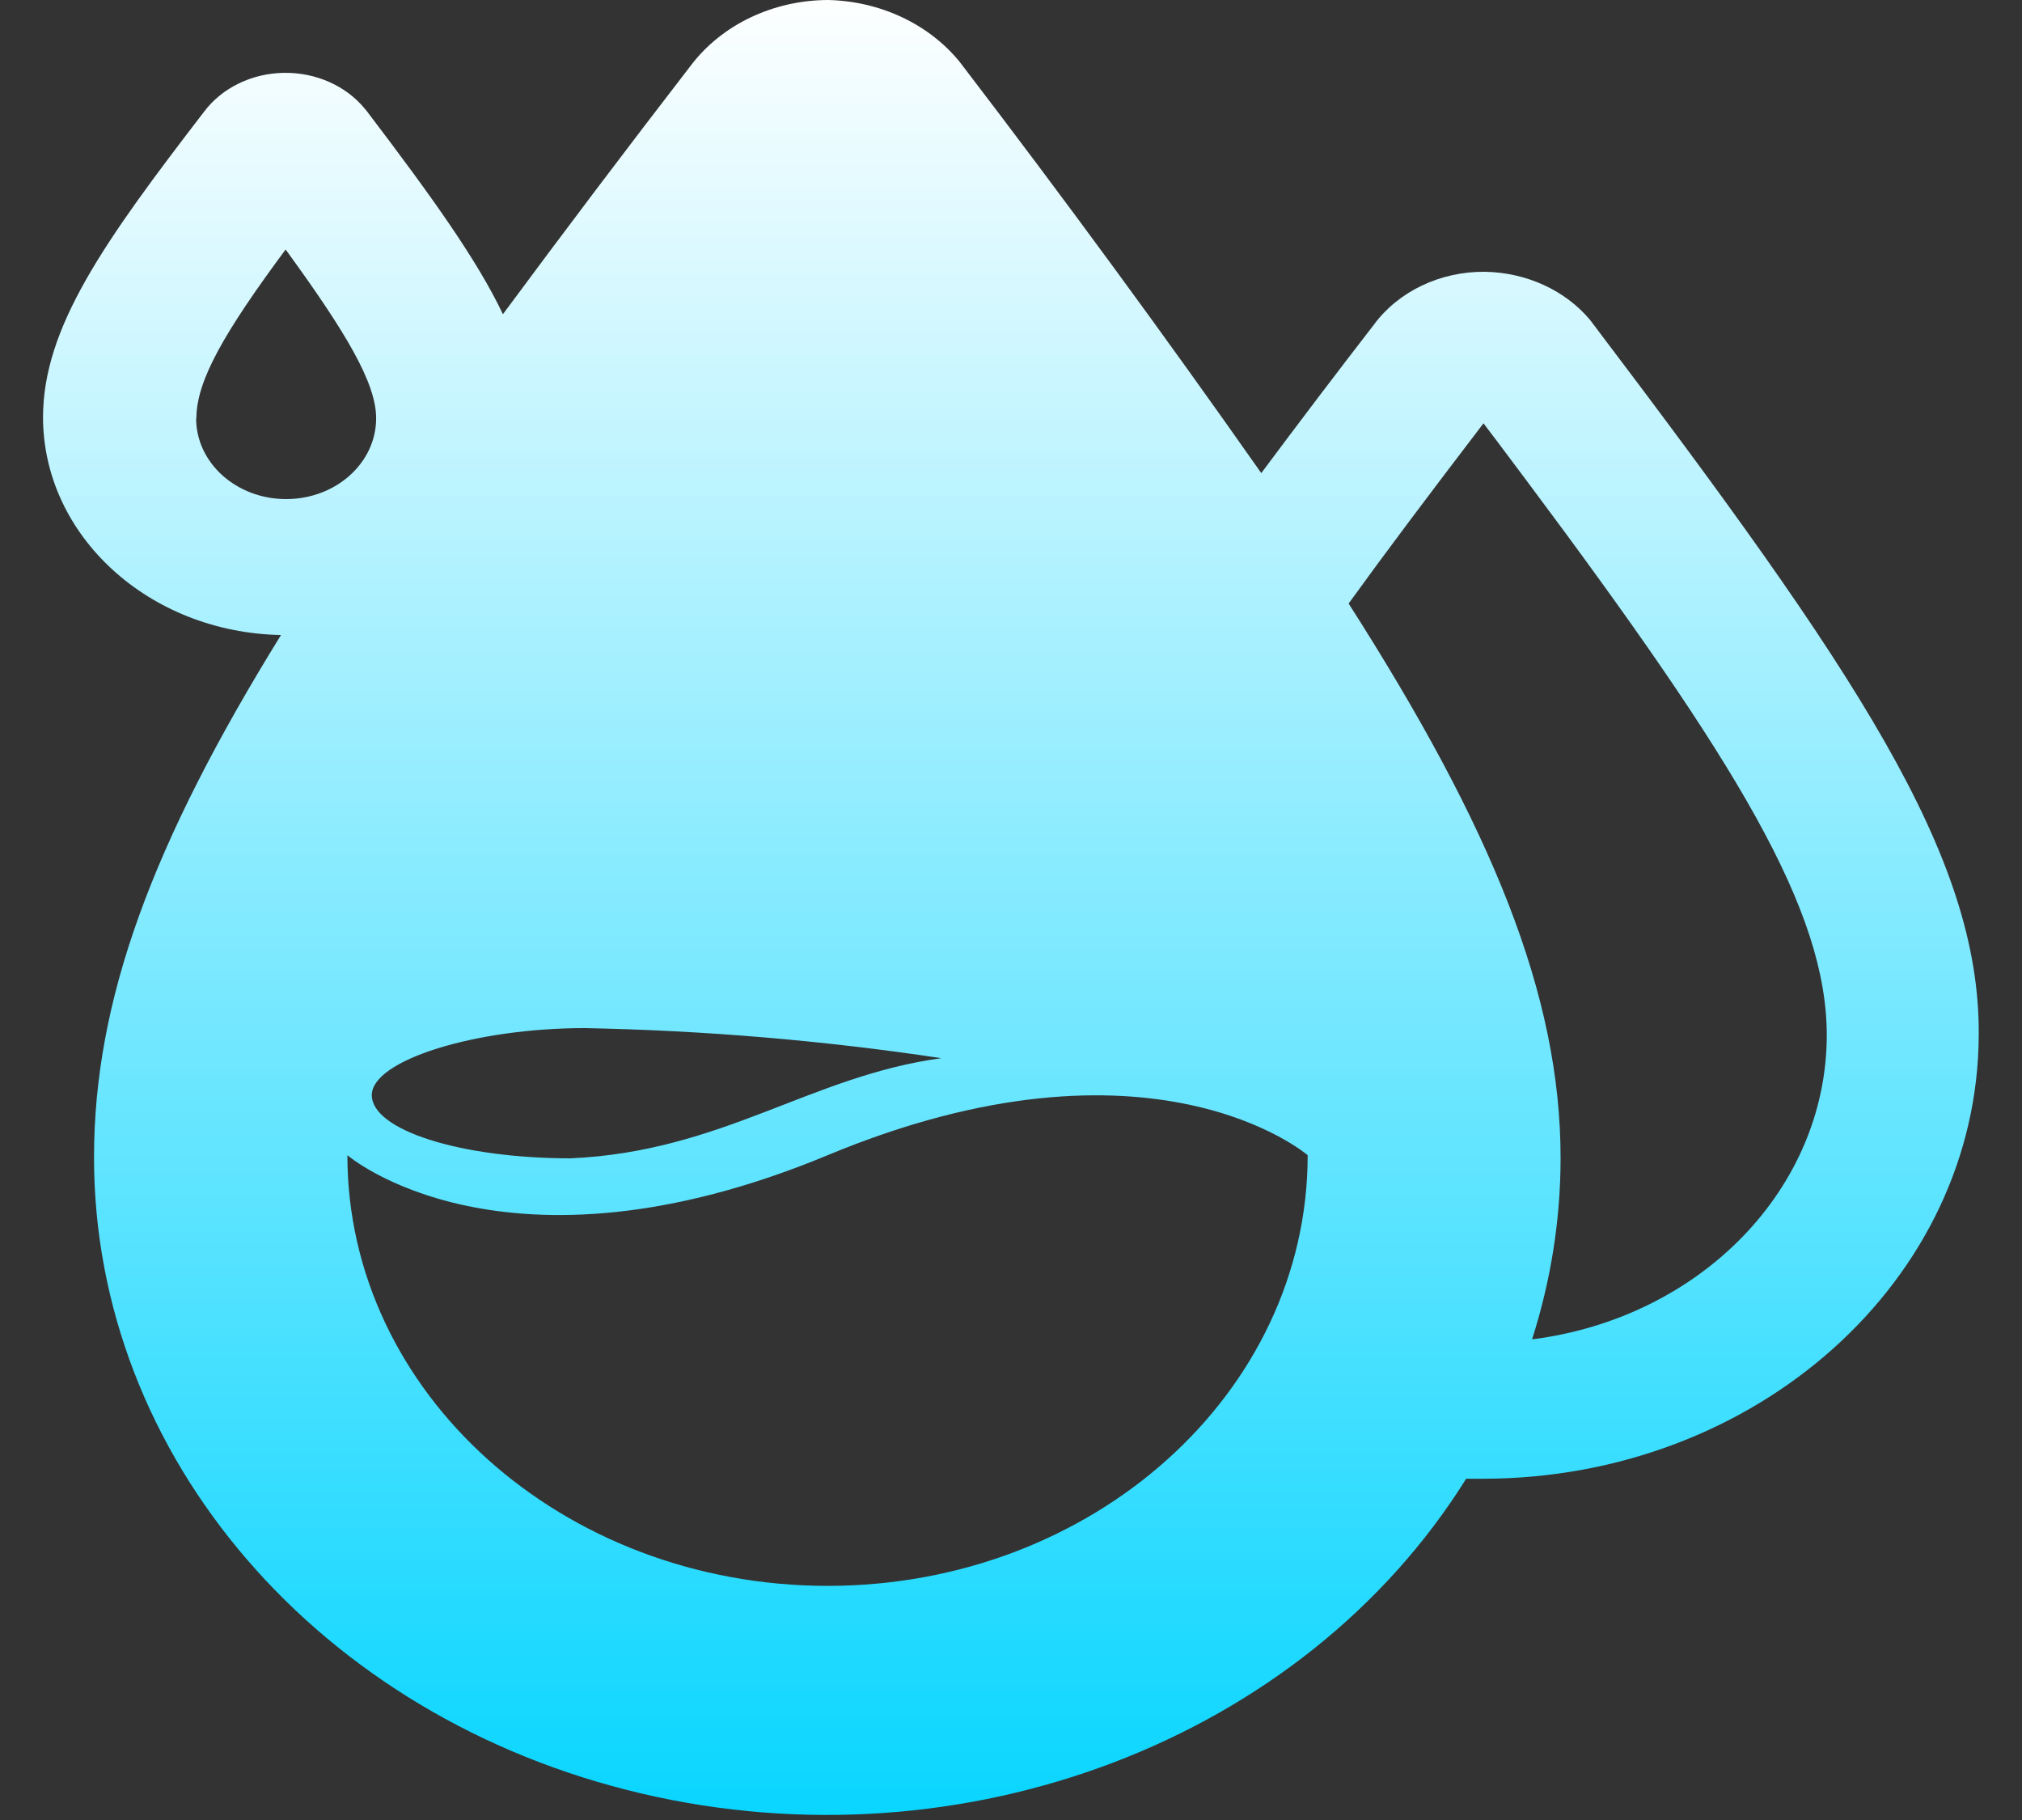 <?xml version="1.0" encoding="UTF-8"?>
<svg width="40px" height="36px" viewBox="0 0 40 36" version="1.1" xmlns="http://www.w3.org/2000/svg" xmlns:xlink="http://www.w3.org/1999/xlink">
    <rect x="0" y="0" width="40" height="36" fill="#333333" stroke="none"/>
    <title>sbzx_swsq</title>
    <defs>
        <linearGradient x1="50%" y1="0%" x2="50%" y2="100%" id="linearGradient-1">
            <stop stop-color="#FFFFFF" offset="0%"></stop>
            <stop stop-color="#00D4FF" offset="100%"></stop>
        </linearGradient>
    </defs>
    <g id="页面-1" stroke="none" stroke-width="1" fill="none" fill-rule="evenodd">
        <g id="大屏4k" transform="translate(-3688, -1412)" fill="url(#linearGradient-1)" fill-rule="nonzero">
            <g id="设备在线" transform="translate(3072, 998)">
                <g id="icon_zmkz" transform="translate(529.384, 390)">
                    <path d="M118.114,30.385 L118.071,30.328 C117.578,29.74 116.81,29.389 115.989,29.376 C115.106,29.368 114.278,29.764 113.792,30.426 C113.041,31.397 112.3,32.375 111.567,33.358 C109.646,30.623 107.665,27.922 105.626,25.257 L105.586,25.206 C104.977,24.469 104.023,24.024 103.001,24 C101.912,24.002 100.895,24.487 100.283,25.295 C99.026,26.924 97.787,28.564 96.565,30.215 C96.056,29.146 95.175,27.912 93.876,26.203 L93.834,26.152 C93.459,25.695 92.861,25.43 92.229,25.441 C91.597,25.451 91.01,25.737 90.656,26.206 C88.671,28.787 87.467,30.479 87.467,32.26 C87.474,34.602 89.563,36.511 92.175,36.561 C89.623,40.686 88.476,43.787 88.476,46.894 C88.474,52.81 92.926,57.982 99.31,59.477 C105.693,60.972 112.397,58.412 115.62,53.25 L115.955,53.25 C121.367,53.244 125.753,49.311 125.76,44.457 C125.78,40.904 123.326,37.267 118.114,30.385 L118.114,30.385 Z M90.501,32.275 C90.501,31.531 91.048,30.58 92.266,28.935 C93.473,30.592 94.057,31.58 94.057,32.275 C94.057,33.157 93.26,33.872 92.276,33.872 C91.293,33.872 90.496,33.157 90.496,32.275 L90.501,32.275 L90.501,32.275 Z M102.989,46.85 C109.396,44.185 112.485,46.85 112.485,46.85 C112.485,51.554 108.234,55.367 102.989,55.369 L102.989,55.369 C97.741,55.366 93.489,51.554 93.488,46.85 C93.488,46.85 96.579,49.513 102.989,46.85 Z M115.963,32.373 L116.253,32.756 L116.253,32.756 L116.811,33.501 C120.987,39.09 122.754,42.004 122.754,44.48 C122.749,47.505 120.265,50.068 116.924,50.493 C117.296,49.328 117.488,48.12 117.488,46.906 C117.488,43.674 116.124,40.363 113.295,35.938 C114.001,34.961 114.854,33.824 115.963,32.373 Z M98.184,44.336 C100.547,44.382 102.903,44.58 105.237,44.931 C102.643,45.285 100.907,46.778 97.904,46.912 C95.73,46.912 93.971,46.355 93.971,45.662 C93.971,44.972 96.013,44.336 98.184,44.336 Z" id="sbzx_swsq"></path>
                </g>
            </g>
        </g>
    </g>
</svg>